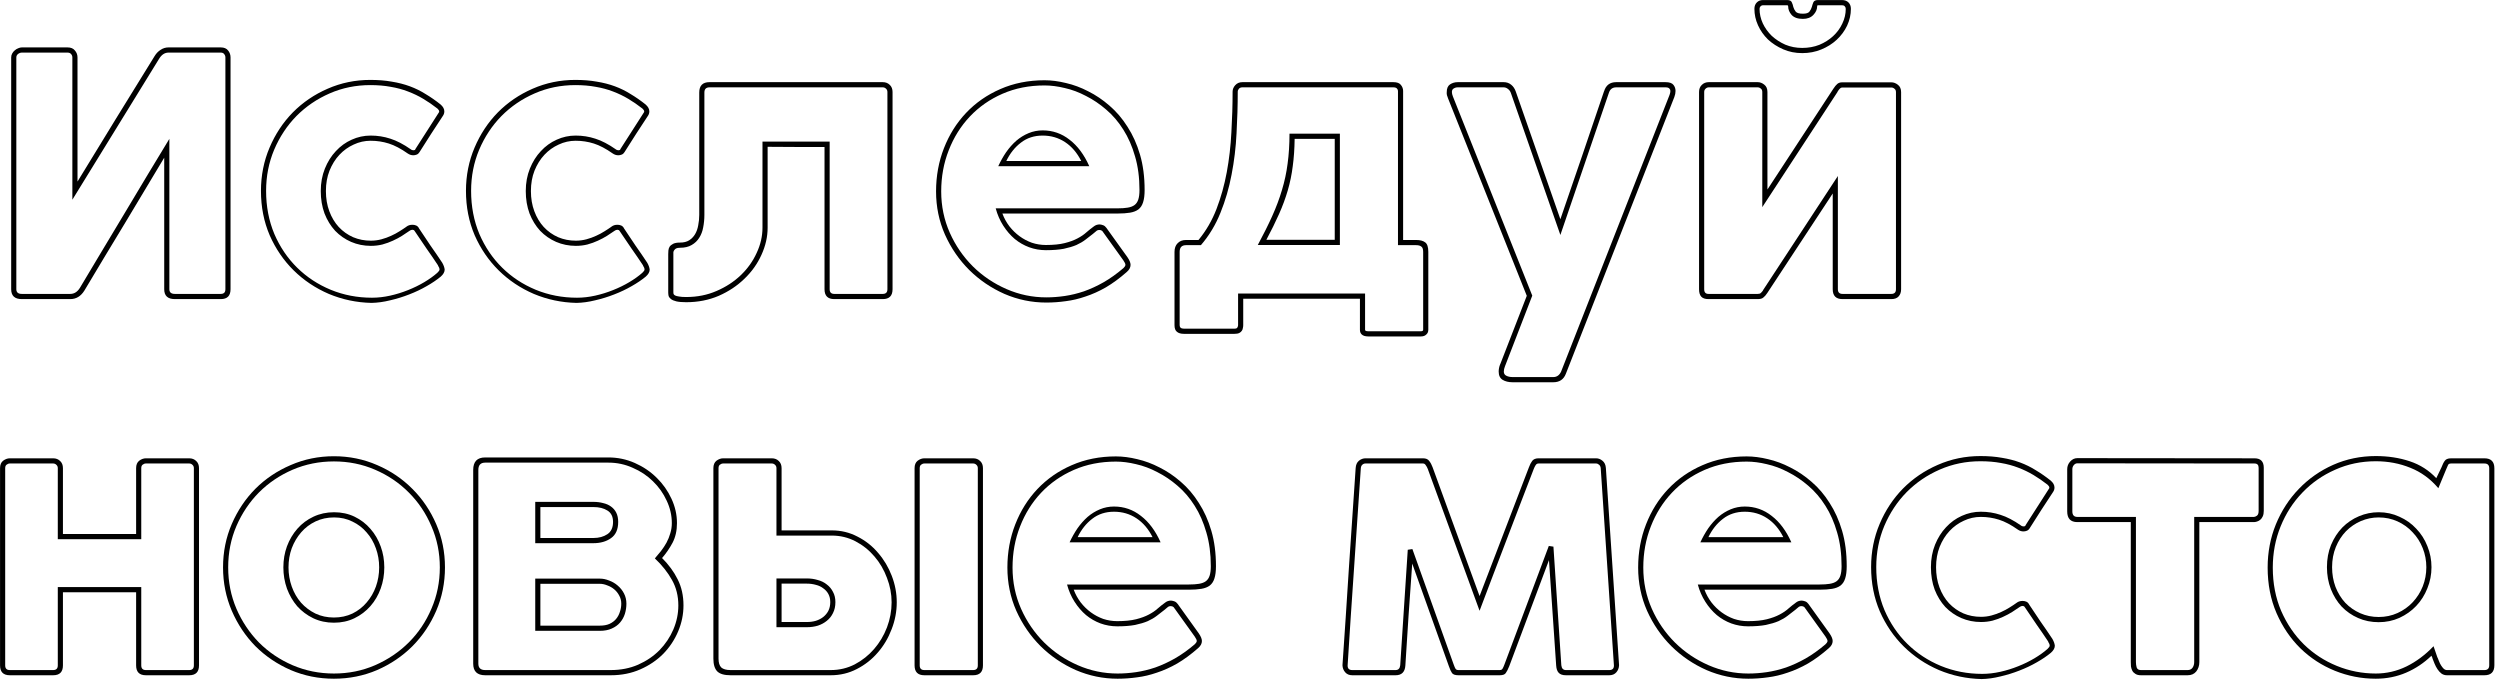 <svg width="441" height="120" viewBox="0 0 441 120" fill="none" xmlns="http://www.w3.org/2000/svg">
<path d="M12.765 10.132C12.765 9.908 12.694 9.715 12.553 9.552C12.412 9.369 12.201 9.278 11.918 9.278H3.847C3.625 9.278 3.404 9.359 3.182 9.522C2.98 9.684 2.88 9.888 2.88 10.132V51.023C2.88 51.572 3.202 51.846 3.847 51.846H12.402C13.087 51.846 13.652 51.491 14.095 50.779C15.304 48.767 16.574 46.642 17.904 44.406C19.254 42.15 20.615 39.883 21.985 37.606C23.356 35.329 24.706 33.073 26.036 30.837C27.386 28.6 28.666 26.486 29.875 24.494V51.023C29.875 51.572 30.198 51.846 30.843 51.846H38.944C39.488 51.846 39.761 51.572 39.761 51.023V10.132C39.761 9.908 39.69 9.715 39.549 9.552C39.428 9.369 39.226 9.278 38.944 9.278H29.724C29.059 9.278 28.505 9.644 28.061 10.376L12.765 35.228V10.132ZM13.672 32.026C15.949 28.326 18.206 24.636 20.443 20.957C22.701 17.277 24.978 13.588 27.275 9.888C27.558 9.42 27.91 9.054 28.334 8.79C28.757 8.505 29.22 8.363 29.724 8.363H38.944C39.529 8.363 39.962 8.546 40.244 8.912C40.526 9.257 40.667 9.664 40.667 10.132V51.023C40.667 52.182 40.093 52.761 38.944 52.761H30.843C29.593 52.761 28.968 52.182 28.968 51.023V27.818C26.631 31.741 24.283 35.654 21.925 39.558C19.567 43.441 17.219 47.344 14.881 51.267C14.256 52.263 13.43 52.761 12.402 52.761H3.847C2.598 52.761 1.973 52.182 1.973 51.023V10.132C1.973 9.867 2.033 9.634 2.154 9.43C2.275 9.207 2.426 9.024 2.608 8.881C2.789 8.719 2.991 8.597 3.212 8.515C3.434 8.414 3.646 8.363 3.847 8.363H11.918C12.503 8.363 12.936 8.546 13.218 8.912C13.521 9.257 13.672 9.664 13.672 10.132V32.026Z" fill="black"/>
<path d="M72.243 40.716C71.86 40.981 71.416 41.275 70.913 41.601C70.429 41.906 69.895 42.19 69.311 42.455C68.746 42.719 68.132 42.942 67.466 43.125C66.822 43.288 66.136 43.369 65.411 43.369C64.181 43.369 63.023 43.136 61.934 42.668C60.866 42.2 59.929 41.55 59.123 40.716C58.337 39.863 57.712 38.846 57.249 37.667C56.805 36.468 56.584 35.146 56.584 33.703C56.584 32.26 56.825 30.938 57.309 29.739C57.793 28.539 58.438 27.513 59.244 26.659C60.05 25.785 60.977 25.114 62.025 24.646C63.093 24.159 64.212 23.915 65.38 23.915C66.59 23.915 67.749 24.098 68.857 24.463C69.965 24.809 71.175 25.439 72.485 26.354H72.454C72.616 26.456 72.777 26.506 72.938 26.506C73.12 26.506 73.23 26.456 73.271 26.354H73.24L77.382 19.89C77.442 19.828 77.473 19.757 77.473 19.676C77.473 19.574 77.442 19.483 77.382 19.402C77.321 19.32 77.251 19.239 77.17 19.158C76.364 18.527 75.538 17.958 74.691 17.45C73.845 16.942 72.938 16.505 71.971 16.139C71.023 15.773 70.006 15.498 68.918 15.316C67.829 15.112 66.63 15.011 65.32 15.011C62.781 15.011 60.393 15.498 58.156 16.474C55.919 17.45 53.964 18.782 52.291 20.469C50.638 22.156 49.328 24.138 48.361 26.415C47.414 28.672 46.94 31.091 46.94 33.672C46.94 36.417 47.424 38.948 48.391 41.265C49.379 43.562 50.719 45.544 52.412 47.212C54.105 48.878 56.08 50.179 58.337 51.115C60.614 52.05 63.043 52.517 65.622 52.517C66.67 52.517 67.739 52.395 68.827 52.151C69.915 51.907 70.963 51.582 71.971 51.176C72.999 50.769 73.956 50.301 74.843 49.773C75.729 49.244 76.495 48.696 77.14 48.126C77.402 47.882 77.533 47.689 77.533 47.547C77.533 47.344 77.442 47.11 77.261 46.846H77.291C76.606 45.809 75.911 44.792 75.205 43.796C74.5 42.78 73.805 41.753 73.12 40.716C73.039 40.594 72.918 40.533 72.757 40.533C72.575 40.533 72.404 40.594 72.243 40.716ZM71.699 39.985C71.981 39.761 72.334 39.649 72.757 39.649C72.978 39.649 73.19 39.69 73.391 39.771C73.593 39.852 73.764 40.005 73.905 40.228H73.875C74.56 41.265 75.246 42.292 75.931 43.308C76.636 44.304 77.332 45.321 78.017 46.358C78.259 46.785 78.4 47.181 78.44 47.547C78.44 47.974 78.208 48.391 77.745 48.797C77.059 49.366 76.233 49.925 75.266 50.474C74.319 51.023 73.291 51.511 72.182 51.938C71.094 52.365 69.975 52.71 68.827 52.975C67.678 53.259 66.58 53.412 65.532 53.432C62.892 53.371 60.383 52.843 58.004 51.846C55.646 50.83 53.581 49.448 51.807 47.699C50.034 45.951 48.623 43.888 47.575 41.509C46.547 39.11 46.033 36.498 46.033 33.672C46.033 30.969 46.537 28.428 47.545 26.049C48.552 23.671 49.923 21.597 51.656 19.828C53.409 18.06 55.455 16.667 57.793 15.651C60.151 14.614 62.66 14.096 65.32 14.096C66.711 14.096 67.97 14.197 69.099 14.401C70.248 14.584 71.316 14.858 72.303 15.224C73.291 15.59 74.218 16.047 75.084 16.596C75.971 17.125 76.848 17.735 77.714 18.426C78.158 18.812 78.379 19.219 78.379 19.645C78.379 19.91 78.309 20.154 78.168 20.377C77.483 21.434 76.777 22.512 76.052 23.61C75.346 24.707 74.661 25.785 73.996 26.842C73.875 27.045 73.714 27.188 73.512 27.269C73.311 27.35 73.109 27.391 72.908 27.391C72.565 27.391 72.243 27.289 71.941 27.086C70.731 26.232 69.613 25.642 68.585 25.317C67.557 24.992 66.489 24.829 65.38 24.829C64.333 24.829 63.335 25.053 62.388 25.5C61.441 25.927 60.604 26.527 59.879 27.299C59.153 28.072 58.569 29.007 58.125 30.105C57.702 31.182 57.49 32.382 57.49 33.703C57.49 35.004 57.692 36.193 58.095 37.271C58.498 38.348 59.052 39.273 59.758 40.045C60.483 40.818 61.33 41.418 62.297 41.845C63.264 42.251 64.302 42.455 65.411 42.455C66.056 42.455 66.68 42.373 67.285 42.211C67.89 42.048 68.454 41.845 68.978 41.601C69.522 41.357 70.016 41.093 70.459 40.808C70.923 40.523 71.336 40.249 71.699 39.985Z" fill="black"/>
<path d="M108.406 40.716C108.023 40.981 107.579 41.275 107.075 41.601C106.592 41.906 106.058 42.19 105.473 42.455C104.909 42.719 104.294 42.942 103.629 43.125C102.984 43.288 102.299 43.369 101.574 43.369C100.344 43.369 99.185 43.136 98.097 42.668C97.029 42.2 96.092 41.55 95.286 40.716C94.5 39.863 93.875 38.846 93.412 37.667C92.968 36.468 92.746 35.146 92.746 33.703C92.746 32.26 92.988 30.938 93.472 29.739C93.956 28.539 94.6 27.513 95.407 26.659C96.213 25.785 97.14 25.114 98.188 24.646C99.256 24.159 100.374 23.915 101.543 23.915C102.753 23.915 103.911 24.098 105.02 24.463C106.128 24.809 107.337 25.439 108.647 26.354H108.617C108.778 26.456 108.94 26.506 109.101 26.506C109.282 26.506 109.393 26.456 109.433 26.354H109.403L113.545 19.89C113.605 19.828 113.635 19.757 113.635 19.676C113.635 19.574 113.605 19.483 113.545 19.402C113.484 19.32 113.414 19.239 113.333 19.158C112.527 18.527 111.701 17.958 110.854 17.45C110.008 16.942 109.101 16.505 108.134 16.139C107.186 15.773 106.169 15.498 105.08 15.316C103.992 15.112 102.793 15.011 101.483 15.011C98.944 15.011 96.555 15.498 94.318 16.474C92.081 17.45 90.126 18.782 88.454 20.469C86.801 22.156 85.491 24.138 84.524 26.415C83.577 28.672 83.103 31.091 83.103 33.672C83.103 36.417 83.587 38.948 84.554 41.265C85.541 43.562 86.882 45.544 88.575 47.212C90.267 48.878 92.243 50.179 94.5 51.115C96.777 52.05 99.206 52.517 101.785 52.517C102.833 52.517 103.901 52.395 104.99 52.151C106.078 51.907 107.126 51.582 108.134 51.176C109.161 50.769 110.119 50.301 111.005 49.773C111.892 49.244 112.658 48.696 113.303 48.126C113.565 47.882 113.696 47.689 113.696 47.547C113.696 47.344 113.605 47.11 113.424 46.846H113.454C112.769 45.809 112.074 44.792 111.368 43.796C110.663 42.78 109.968 41.753 109.282 40.716C109.202 40.594 109.081 40.533 108.92 40.533C108.738 40.533 108.567 40.594 108.406 40.716ZM107.861 39.985C108.144 39.761 108.496 39.649 108.92 39.649C109.141 39.649 109.353 39.69 109.554 39.771C109.756 39.852 109.927 40.005 110.068 40.228H110.038C110.723 41.265 111.408 42.292 112.094 43.308C112.799 44.304 113.494 45.321 114.18 46.358C114.421 46.785 114.562 47.181 114.603 47.547C114.603 47.974 114.371 48.391 113.907 48.797C113.222 49.366 112.396 49.925 111.429 50.474C110.481 51.023 109.454 51.511 108.345 51.938C107.257 52.365 106.138 52.71 104.99 52.975C103.841 53.259 102.742 53.412 101.695 53.432C99.054 53.371 96.545 52.843 94.167 51.846C91.809 50.83 89.743 49.448 87.97 47.699C86.197 45.951 84.786 43.888 83.738 41.509C82.71 39.11 82.196 36.498 82.196 33.672C82.196 30.969 82.7 28.428 83.708 26.049C84.715 23.671 86.086 21.597 87.819 19.828C89.572 18.06 91.618 16.667 93.956 15.651C96.314 14.614 98.823 14.096 101.483 14.096C102.873 14.096 104.133 14.197 105.262 14.401C106.41 14.584 107.479 14.858 108.466 15.224C109.454 15.59 110.381 16.047 111.247 16.596C112.134 17.125 113.011 17.735 113.877 18.426C114.321 18.812 114.542 19.219 114.542 19.645C114.542 19.91 114.472 20.154 114.331 20.377C113.646 21.434 112.94 22.512 112.215 23.61C111.509 24.707 110.824 25.785 110.159 26.842C110.038 27.045 109.877 27.188 109.675 27.269C109.474 27.35 109.272 27.391 109.071 27.391C108.728 27.391 108.406 27.289 108.103 27.086C106.894 26.232 105.776 25.642 104.748 25.317C103.72 24.992 102.652 24.829 101.543 24.829C100.495 24.829 99.498 25.053 98.551 25.5C97.603 25.927 96.767 26.527 96.041 27.299C95.316 28.072 94.731 29.007 94.288 30.105C93.865 31.182 93.653 32.382 93.653 33.703C93.653 35.004 93.855 36.193 94.258 37.271C94.661 38.348 95.215 39.273 95.921 40.045C96.646 40.818 97.493 41.418 98.46 41.845C99.427 42.251 100.465 42.455 101.574 42.455C102.219 42.455 102.843 42.373 103.448 42.211C104.052 42.048 104.617 41.845 105.141 41.601C105.685 41.357 106.179 41.093 106.622 40.808C107.086 40.523 107.499 40.249 107.861 39.985Z" fill="black"/>
<path d="M146.352 51.023C146.352 51.572 146.624 51.846 147.168 51.846H155.723C156.268 51.846 156.54 51.572 156.54 51.023V16.23C156.54 15.986 156.459 15.793 156.298 15.651C156.137 15.488 155.945 15.407 155.723 15.407H125.161C124.556 15.407 124.254 15.712 124.254 16.322V37.911C124.254 38.663 124.183 39.395 124.042 40.106C123.921 40.798 123.689 41.408 123.347 41.936C123.024 42.465 122.581 42.892 122.017 43.217C121.473 43.542 120.787 43.705 119.961 43.705C119.659 43.705 119.427 43.745 119.266 43.827C119.125 43.908 119.014 44.01 118.933 44.132C118.853 44.233 118.802 44.355 118.782 44.498C118.782 44.62 118.782 44.731 118.782 44.833V51.572C118.782 51.653 118.792 51.745 118.812 51.846C118.853 51.948 118.943 52.04 119.084 52.121C119.246 52.202 119.477 52.263 119.78 52.304C120.082 52.365 120.505 52.395 121.049 52.395C122.984 52.395 124.768 52.04 126.4 51.328C128.053 50.617 129.474 49.692 130.663 48.553C131.872 47.394 132.809 46.083 133.474 44.62C134.159 43.156 134.502 41.672 134.502 40.167V24.982H146.352V51.023ZM145.445 25.927C143.692 25.927 142.019 25.927 140.427 25.927C138.855 25.907 137.182 25.897 135.409 25.897V40.167C135.409 41.773 135.046 43.369 134.32 44.955C133.615 46.52 132.617 47.923 131.328 49.163C130.058 50.403 128.546 51.409 126.793 52.182C125.04 52.934 123.125 53.31 121.049 53.31C120.304 53.31 119.719 53.259 119.296 53.158C118.873 53.056 118.55 52.914 118.329 52.731C118.127 52.568 117.996 52.385 117.936 52.182C117.895 51.979 117.875 51.775 117.875 51.572V44.833C117.875 44.63 117.885 44.416 117.905 44.193C117.926 43.949 117.996 43.725 118.117 43.522C118.258 43.319 118.47 43.146 118.752 43.003C119.034 42.861 119.437 42.79 119.961 42.79C120.606 42.79 121.14 42.658 121.563 42.394C122.007 42.109 122.359 41.743 122.621 41.296C122.883 40.849 123.065 40.33 123.165 39.741C123.286 39.151 123.347 38.541 123.347 37.911V16.322C123.347 15.102 123.951 14.492 125.161 14.492H155.723C156.227 14.492 156.64 14.655 156.963 14.98C157.285 15.285 157.446 15.702 157.446 16.23V51.023C157.446 52.182 156.872 52.761 155.723 52.761H147.168C146.019 52.761 145.445 52.182 145.445 51.023V25.927Z" fill="black"/>
<path d="M193.477 40.686L192.782 41.265C192.379 41.59 191.945 41.926 191.482 42.272C191.038 42.617 190.504 42.932 189.88 43.217C189.255 43.481 188.509 43.705 187.643 43.888C186.776 44.05 185.728 44.132 184.499 44.132C183.471 44.132 182.483 43.959 181.536 43.613C180.609 43.268 179.763 42.78 178.997 42.15C178.231 41.499 177.556 40.716 176.971 39.802C176.387 38.887 175.944 37.87 175.641 36.752H197.135C197.84 36.752 198.435 36.712 198.918 36.63C199.422 36.549 199.825 36.397 200.128 36.173C200.43 35.949 200.652 35.624 200.793 35.197C200.934 34.77 201.004 34.211 201.004 33.52C201.004 31.325 200.742 29.342 200.218 27.574C199.715 25.805 199.029 24.24 198.163 22.878C197.296 21.495 196.288 20.316 195.14 19.341C194.011 18.365 192.822 17.562 191.573 16.932C190.343 16.281 189.094 15.813 187.824 15.529C186.575 15.224 185.385 15.072 184.257 15.072C181.556 15.072 179.088 15.559 176.85 16.535C174.613 17.511 172.689 18.853 171.077 20.56C169.484 22.248 168.245 24.23 167.358 26.506C166.471 28.763 166.028 31.182 166.028 33.764C166.028 36.346 166.532 38.775 167.54 41.052C168.547 43.308 169.908 45.29 171.621 46.998C173.334 48.685 175.309 50.017 177.546 50.993C179.783 51.968 182.121 52.456 184.559 52.456C185.627 52.456 186.716 52.375 187.824 52.212C188.932 52.05 190.061 51.775 191.21 51.389C192.359 50.983 193.507 50.454 194.656 49.803C195.825 49.133 196.994 48.299 198.163 47.303C198.243 47.222 198.324 47.13 198.405 47.029C198.485 46.907 198.525 46.805 198.525 46.724C198.525 46.541 198.405 46.276 198.163 45.931L194.444 40.747C194.303 40.625 194.132 40.564 193.931 40.564C193.749 40.564 193.598 40.605 193.477 40.686ZM192.933 39.954C193.235 39.71 193.588 39.588 193.991 39.588C194.213 39.608 194.424 39.659 194.626 39.741C194.827 39.822 195.009 39.974 195.17 40.198L198.888 45.382C199.251 45.91 199.432 46.358 199.432 46.724C199.432 47.171 199.211 47.588 198.767 47.974C197.518 49.072 196.288 49.976 195.079 50.688C193.87 51.379 192.671 51.918 191.482 52.304C190.313 52.71 189.154 52.985 188.005 53.127C186.857 53.29 185.708 53.371 184.559 53.371C182 53.371 179.541 52.863 177.183 51.846C174.845 50.81 172.779 49.407 170.986 47.638C169.192 45.849 167.761 43.766 166.693 41.387C165.645 39.009 165.121 36.468 165.121 33.764C165.121 31.06 165.585 28.519 166.512 26.141C167.439 23.762 168.739 21.689 170.411 19.92C172.104 18.131 174.12 16.728 176.457 15.712C178.815 14.675 181.415 14.157 184.257 14.157C185.446 14.157 186.706 14.319 188.036 14.645C189.366 14.95 190.676 15.437 191.966 16.108C193.276 16.759 194.525 17.602 195.714 18.639C196.923 19.676 197.981 20.916 198.888 22.359C199.815 23.782 200.551 25.419 201.095 27.269C201.639 29.119 201.911 31.203 201.911 33.52C201.911 34.414 201.821 35.136 201.639 35.685C201.478 36.214 201.206 36.63 200.823 36.935C200.44 37.22 199.946 37.413 199.342 37.515C198.737 37.616 198.002 37.667 197.135 37.667H176.82C177.123 38.48 177.536 39.232 178.06 39.924C178.584 40.594 179.178 41.174 179.843 41.662C180.508 42.15 181.234 42.536 182.02 42.82C182.826 43.085 183.652 43.217 184.499 43.217C185.829 43.217 186.937 43.105 187.824 42.881C188.711 42.658 189.456 42.383 190.061 42.058C190.686 41.733 191.21 41.377 191.633 40.991C192.076 40.605 192.51 40.259 192.933 39.954ZM183.924 23C185.698 23 187.28 23.549 188.67 24.646C190.081 25.724 191.24 27.279 192.147 29.312H176.095C176.498 28.438 176.961 27.614 177.485 26.842C178.029 26.069 178.624 25.399 179.269 24.829C179.934 24.26 180.659 23.813 181.445 23.488C182.231 23.162 183.058 23 183.924 23ZM183.924 23.915C182.433 23.915 181.153 24.331 180.085 25.165C179.017 25.978 178.16 27.055 177.516 28.397H190.726C190.001 26.954 189.053 25.846 187.884 25.073C186.716 24.301 185.396 23.915 183.924 23.915Z" fill="black"/>
<path d="M217.763 57.976C218.045 57.976 218.217 57.904 218.277 57.762C218.358 57.62 218.398 57.488 218.398 57.366V51.785H240.799V58.189C240.799 58.352 240.99 58.433 241.373 58.433H250.654C250.916 58.433 251.047 58.342 251.047 58.159V44.437C251.047 43.949 250.936 43.634 250.714 43.491C250.513 43.329 250.21 43.247 249.807 43.247H246.603V16.047C246.603 15.885 246.542 15.742 246.421 15.62C246.3 15.478 246.089 15.407 245.787 15.407H219.154C218.892 15.407 218.69 15.488 218.549 15.651C218.408 15.813 218.338 15.986 218.338 16.169C218.338 18.568 218.267 21.018 218.126 23.518C218.005 25.998 217.713 28.428 217.249 30.806C216.806 33.164 216.151 35.411 215.284 37.545C214.438 39.659 213.289 41.56 211.838 43.247H209.208C208.462 43.247 208.09 43.644 208.09 44.437V57.366C208.09 57.772 208.341 57.976 208.845 57.976H217.763ZM208.845 58.89C208.301 58.89 207.888 58.768 207.606 58.525C207.324 58.301 207.183 57.915 207.183 57.366V44.437C207.183 43.786 207.364 43.278 207.727 42.912C208.09 42.526 208.583 42.333 209.208 42.333H211.415C212.745 40.727 213.803 38.907 214.589 36.874C215.375 34.821 215.98 32.656 216.403 30.379C216.826 28.082 217.098 25.724 217.219 23.305C217.36 20.886 217.431 18.507 217.431 16.169C217.431 15.763 217.582 15.387 217.884 15.041C218.207 14.675 218.63 14.492 219.154 14.492H245.787C246.431 14.492 246.875 14.655 247.117 14.98C247.379 15.305 247.51 15.661 247.51 16.047V42.333H249.807C250.513 42.333 251.047 42.475 251.409 42.76C251.772 43.024 251.954 43.583 251.954 44.437V58.159C251.954 58.525 251.833 58.809 251.591 59.012C251.369 59.236 251.057 59.348 250.654 59.348H241.373C240.849 59.348 240.466 59.236 240.224 59.012C240.003 58.809 239.892 58.535 239.892 58.189V52.7H219.305V57.366C219.305 57.528 219.285 57.691 219.244 57.854C219.224 58.037 219.164 58.199 219.063 58.342C218.962 58.504 218.811 58.636 218.61 58.738C218.408 58.84 218.126 58.89 217.763 58.89H208.845ZM236.355 43.217H221.875C222.862 41.387 223.708 39.69 224.414 38.124C225.119 36.559 225.694 35.024 226.137 33.52C226.6 31.995 226.933 30.44 227.135 28.855C227.356 27.248 227.467 25.49 227.467 23.579H236.355V43.217ZM235.448 24.494H228.374C228.354 26.242 228.243 27.848 228.041 29.312C227.86 30.776 227.568 32.199 227.165 33.581C226.762 34.963 226.248 36.356 225.623 37.758C224.998 39.161 224.253 40.676 223.386 42.302H235.448V24.494Z" fill="black"/>
<path d="M294.506 16.749C294.607 16.484 294.657 16.251 294.657 16.047C294.657 15.885 294.597 15.742 294.476 15.62C294.355 15.478 294.123 15.407 293.781 15.407H285.105C284.44 15.407 284.006 15.732 283.805 16.383L275.25 41.448L266.543 16.474C266.443 16.149 266.271 15.895 266.029 15.712C265.788 15.509 265.526 15.407 265.243 15.407H257.142C256.88 15.407 256.638 15.478 256.416 15.62C256.215 15.742 256.114 15.946 256.114 16.23C256.114 16.454 256.174 16.718 256.295 17.023L270.292 52.151L265.485 64.593C265.344 64.938 265.274 65.253 265.274 65.538C265.274 65.884 265.415 66.127 265.697 66.27C265.999 66.432 266.372 66.514 266.815 66.514H274.01C274.615 66.514 275.068 66.199 275.371 65.569L294.506 16.749ZM276.217 65.934C275.834 66.93 275.098 67.429 274.01 67.429H266.815C266.11 67.429 265.526 67.286 265.062 67.002C264.599 66.717 264.367 66.229 264.367 65.538C264.367 65.355 264.387 65.152 264.427 64.928C264.468 64.704 264.538 64.471 264.639 64.227V64.257L269.325 52.182L255.449 17.389C255.368 17.186 255.298 16.982 255.237 16.779C255.197 16.576 255.187 16.393 255.207 16.23C255.207 15.6 255.399 15.153 255.781 14.889C256.184 14.624 256.638 14.492 257.142 14.492H265.243C265.767 14.492 266.211 14.645 266.574 14.95C266.936 15.234 267.208 15.641 267.39 16.169L275.25 38.673C276.539 34.892 277.829 31.131 279.119 27.391C280.409 23.63 281.689 19.859 282.958 16.078V16.108C283.281 15.031 283.996 14.492 285.105 14.492H293.781C294.486 14.492 294.96 14.655 295.202 14.98C295.443 15.285 295.564 15.641 295.564 16.047C295.564 16.393 295.494 16.749 295.353 17.115L276.217 65.934Z" fill="black"/>
<path d="M310.868 16.23C310.868 15.946 310.778 15.742 310.596 15.62C310.435 15.478 310.254 15.407 310.052 15.407H301.437C301.215 15.407 301.023 15.488 300.862 15.651C300.701 15.793 300.62 15.986 300.62 16.23V51.023C300.62 51.572 300.872 51.846 301.376 51.846H310.052C310.314 51.846 310.495 51.796 310.596 51.694C310.717 51.592 310.858 51.43 311.019 51.206H310.989L324.2 31.05V51.023C324.2 51.572 324.472 51.846 325.016 51.846H333.632C334.176 51.846 334.448 51.572 334.448 51.023V16.261C334.448 15.976 334.357 15.773 334.176 15.651C334.015 15.509 333.833 15.437 333.632 15.437H324.956C324.815 15.437 324.684 15.498 324.563 15.62C324.442 15.742 324.301 15.925 324.139 16.169H324.17L310.868 36.539V16.23ZM311.775 33.428L323.384 15.681C323.646 15.275 323.887 14.98 324.109 14.797C324.331 14.614 324.613 14.523 324.956 14.523H333.632C334.035 14.523 334.418 14.665 334.78 14.95C335.163 15.234 335.355 15.671 335.355 16.261V51.023C335.355 51.552 335.204 51.979 334.901 52.304C334.619 52.609 334.196 52.761 333.632 52.761H325.016C323.867 52.761 323.293 52.182 323.293 51.023V34.13C321.378 37.057 319.454 39.985 317.519 42.912C315.584 45.839 313.66 48.767 311.745 51.694C311.503 52.06 311.271 52.324 311.05 52.487C310.848 52.67 310.516 52.761 310.052 52.761H301.376C300.792 52.761 300.368 52.619 300.106 52.334C299.844 52.05 299.713 51.613 299.713 51.023V16.23C299.713 15.702 299.875 15.285 300.197 14.98C300.52 14.655 300.933 14.492 301.437 14.492H310.052C310.455 14.492 310.838 14.634 311.201 14.919C311.584 15.204 311.775 15.641 311.775 16.23V33.428ZM317.912 8.454C319 8.454 320.008 8.271 320.935 7.906C321.862 7.519 322.668 7.011 323.353 6.381C324.059 5.73 324.603 4.988 324.986 4.155C325.389 3.321 325.59 2.457 325.59 1.563C325.59 1.38 325.53 1.228 325.409 1.106C325.308 0.984 325.147 0.923 324.925 0.923H320.693C320.592 0.923 320.542 0.994 320.542 1.136C320.542 1.665 320.32 2.163 319.877 2.63C319.434 3.098 318.819 3.332 318.033 3.332C317.126 3.332 316.461 3.098 316.038 2.63C315.635 2.163 315.433 1.665 315.433 1.136C315.433 0.994 315.363 0.923 315.221 0.923H310.989C310.828 0.923 310.687 0.984 310.566 1.106C310.445 1.228 310.385 1.38 310.385 1.563C310.385 2.437 310.576 3.291 310.959 4.124C311.342 4.938 311.866 5.669 312.531 6.32C313.216 6.95 314.012 7.469 314.919 7.875C315.846 8.261 316.844 8.454 317.912 8.454ZM317.912 9.369C316.703 9.369 315.584 9.146 314.556 8.698C313.529 8.251 312.632 7.672 311.866 6.96C311.12 6.228 310.536 5.395 310.113 4.46C309.689 3.525 309.478 2.559 309.478 1.563C309.478 1.095 309.619 0.719 309.901 0.435C310.183 0.15 310.546 0.008 310.989 0.008H315.221C315.685 0.008 315.967 0.14 316.068 0.404C316.189 0.648 316.28 0.923 316.34 1.228C316.421 1.512 316.562 1.787 316.763 2.051C316.965 2.295 317.388 2.417 318.033 2.417C318.617 2.417 319 2.295 319.182 2.051C319.383 1.787 319.524 1.512 319.605 1.228C319.685 0.923 319.776 0.648 319.877 0.404C319.998 0.14 320.27 0.008 320.693 0.008H324.925C325.409 0.008 325.792 0.15 326.074 0.435C326.356 0.719 326.497 1.095 326.497 1.563C326.497 2.579 326.276 3.565 325.832 4.521C325.389 5.456 324.774 6.289 323.988 7.021C323.222 7.733 322.315 8.302 321.268 8.729C320.24 9.156 319.121 9.369 317.912 9.369Z" fill="black"/>
<path d="M24.918 117.377C24.918 117.925 25.189 118.2 25.734 118.2H33.382C33.926 118.2 34.198 117.925 34.198 117.377V82.584C34.198 82.34 34.117 82.147 33.956 82.004C33.795 81.842 33.604 81.76 33.382 81.76H25.734C25.532 81.76 25.341 81.832 25.159 81.974C24.998 82.096 24.918 82.299 24.918 82.584V95.117H10.195V82.584C10.195 82.34 10.115 82.147 9.954 82.004C9.792 81.842 9.601 81.76 9.379 81.76H1.731C1.529 81.76 1.338 81.832 1.157 81.974C0.995 82.096 0.915 82.299 0.915 82.584V117.377C0.915 117.925 1.187 118.2 1.731 118.2H9.379C9.923 118.2 10.195 117.925 10.195 117.377V103.563H24.918V117.377ZM24.011 104.478H11.102V117.377C11.102 118.535 10.528 119.115 9.379 119.115H1.731C0.582 119.115 0.008 118.535 0.008 117.377V82.584C0.008 81.994 0.189 81.557 0.552 81.272C0.935 80.988 1.328 80.846 1.731 80.846H9.379C9.883 80.846 10.296 81.008 10.619 81.334C10.941 81.638 11.102 82.055 11.102 82.584V94.202H24.011V82.584C24.011 81.994 24.192 81.557 24.555 81.272C24.938 80.988 25.331 80.846 25.734 80.846H33.382C33.886 80.846 34.299 81.008 34.621 81.334C34.944 81.638 35.105 82.055 35.105 82.584V117.377C35.105 118.535 34.531 119.115 33.382 119.115H25.734C24.585 119.115 24.011 118.535 24.011 117.377V104.478Z" fill="black"/>
<path d="M40.252 100.087C40.252 102.669 40.735 105.098 41.703 107.375C42.69 109.652 44.02 111.644 45.693 113.351C47.386 115.039 49.361 116.37 51.618 117.346C53.896 118.322 56.324 118.81 58.904 118.81C61.483 118.81 63.902 118.322 66.159 117.346C68.436 116.35 70.421 115.008 72.114 113.321C73.807 111.634 75.137 109.652 76.105 107.375C77.092 105.098 77.586 102.669 77.586 100.087C77.586 97.505 77.092 95.086 76.105 92.829C75.137 90.553 73.807 88.571 72.114 86.883C70.421 85.176 68.436 83.834 66.159 82.858C63.902 81.882 61.483 81.394 58.904 81.394C56.324 81.394 53.896 81.882 51.618 82.858C49.361 83.834 47.386 85.165 45.693 86.853C44.02 88.54 42.69 90.522 41.703 92.799C40.735 95.055 40.252 97.485 40.252 100.087ZM39.345 100.087C39.345 97.363 39.859 94.812 40.886 92.433C41.914 90.055 43.305 87.981 45.058 86.212C46.832 84.444 48.908 83.051 51.286 82.035C53.664 80.998 56.203 80.48 58.904 80.48C61.604 80.48 64.144 80.998 66.522 82.035C68.9 83.051 70.976 84.454 72.749 86.243C74.523 88.011 75.923 90.085 76.951 92.464C77.979 94.842 78.493 97.383 78.493 100.087C78.493 102.791 77.979 105.342 76.951 107.741C75.923 110.119 74.523 112.203 72.749 113.992C70.976 115.76 68.9 117.163 66.522 118.2C64.144 119.216 61.604 119.725 58.904 119.725C56.203 119.725 53.664 119.216 51.286 118.2C48.908 117.163 46.832 115.76 45.058 113.992C43.305 112.203 41.914 110.119 40.886 107.741C39.859 105.342 39.345 102.791 39.345 100.087ZM49.986 100.087C49.986 98.766 50.197 97.525 50.621 96.367C51.064 95.188 51.679 94.151 52.465 93.256C53.251 92.362 54.188 91.661 55.276 91.152C56.385 90.624 57.604 90.359 58.934 90.359C60.264 90.359 61.473 90.624 62.562 91.152C63.65 91.681 64.577 92.392 65.343 93.287C66.129 94.181 66.733 95.218 67.157 96.397C67.58 97.556 67.791 98.786 67.791 100.087C67.791 101.388 67.58 102.628 67.157 103.807C66.733 104.986 66.129 106.023 65.343 106.917C64.557 107.812 63.62 108.523 62.531 109.052C61.443 109.58 60.234 109.845 58.904 109.845C57.574 109.845 56.354 109.58 55.246 109.052C54.158 108.523 53.221 107.822 52.434 106.948C51.669 106.053 51.064 105.017 50.621 103.838C50.197 102.638 49.986 101.388 49.986 100.087ZM50.893 100.087C50.893 101.266 51.084 102.394 51.467 103.472C51.85 104.549 52.394 105.494 53.099 106.308C53.805 107.1 54.651 107.741 55.639 108.229C56.626 108.696 57.715 108.93 58.904 108.93C60.093 108.93 61.181 108.696 62.169 108.229C63.156 107.741 63.992 107.09 64.678 106.277C65.383 105.464 65.927 104.529 66.31 103.472C66.693 102.394 66.885 101.266 66.885 100.087C66.885 98.908 66.693 97.79 66.31 96.733C65.927 95.655 65.383 94.72 64.678 93.927C63.992 93.114 63.156 92.474 62.169 92.006C61.201 91.518 60.123 91.274 58.934 91.274C57.745 91.274 56.657 91.508 55.669 91.976C54.682 92.443 53.835 93.084 53.13 93.897C52.424 94.71 51.87 95.645 51.467 96.702C51.084 97.759 50.893 98.888 50.893 100.087Z" fill="black"/>
<path d="M118.51 92.281C118.51 90.919 118.208 89.597 117.603 88.317C117.019 87.036 116.213 85.897 115.185 84.901C114.177 83.905 112.988 83.112 111.618 82.523C110.267 81.913 108.836 81.608 107.325 81.608H85.589C84.783 81.608 84.38 82.035 84.38 82.889V117.072C84.38 117.824 84.783 118.2 85.589 118.2H107.748C109.501 118.2 111.104 117.885 112.555 117.255C114.026 116.604 115.285 115.75 116.333 114.693C117.381 113.616 118.198 112.396 118.782 111.034C119.367 109.652 119.659 108.239 119.659 106.795C119.659 105.128 119.286 103.634 118.54 102.313C117.795 100.971 116.787 99.701 115.517 98.501C115.88 98.074 116.243 97.637 116.606 97.19C116.968 96.722 117.291 96.235 117.573 95.726C117.855 95.198 118.077 94.649 118.238 94.08C118.419 93.51 118.51 92.911 118.51 92.281ZM119.417 92.281C119.417 93.602 119.155 94.761 118.631 95.757C118.107 96.733 117.492 97.627 116.787 98.44C117.956 99.599 118.873 100.849 119.538 102.191C120.223 103.533 120.566 105.067 120.566 106.795C120.566 108.361 120.253 109.885 119.629 111.369C119.004 112.853 118.127 114.175 116.999 115.334C115.87 116.472 114.52 117.387 112.948 118.078C111.376 118.769 109.643 119.115 107.748 119.115H85.589C84.179 119.115 83.473 118.434 83.473 117.072V82.889C83.473 81.425 84.179 80.693 85.589 80.693H107.325C108.957 80.693 110.509 81.018 111.98 81.669C113.452 82.32 114.731 83.183 115.82 84.261C116.928 85.338 117.805 86.578 118.45 87.981C119.094 89.363 119.417 90.797 119.417 92.281ZM105.813 102.069C106.358 102.069 106.902 102.181 107.446 102.404C108.01 102.608 108.514 102.902 108.957 103.289C109.421 103.675 109.794 104.143 110.076 104.691C110.358 105.24 110.499 105.84 110.499 106.491C110.499 107.1 110.408 107.7 110.227 108.29C110.046 108.859 109.763 109.367 109.381 109.814C108.998 110.262 108.504 110.617 107.899 110.882C107.315 111.146 106.62 111.278 105.813 111.278H94.417V102.069H105.813ZM95.323 102.984V110.363H105.813C106.478 110.363 107.043 110.262 107.506 110.058C107.99 109.835 108.383 109.54 108.685 109.174C108.988 108.808 109.209 108.391 109.35 107.924C109.512 107.456 109.592 106.978 109.592 106.491C109.592 105.962 109.471 105.484 109.229 105.057C109.008 104.63 108.715 104.264 108.353 103.96C107.99 103.655 107.577 103.421 107.113 103.258C106.67 103.075 106.237 102.984 105.813 102.984H95.323ZM109.048 92.067C109.048 93.388 108.625 94.344 107.778 94.933C106.952 95.523 105.914 95.818 104.665 95.818H94.417V88.53H104.695C105.299 88.53 105.864 88.601 106.388 88.743C106.932 88.865 107.395 89.069 107.778 89.353C108.181 89.638 108.494 90.004 108.715 90.451C108.937 90.898 109.048 91.437 109.048 92.067ZM108.141 92.067C108.141 91.132 107.809 90.461 107.144 90.055C106.499 89.648 105.682 89.445 104.695 89.445H95.323V94.903H104.665C105.652 94.903 106.478 94.679 107.144 94.232C107.809 93.785 108.141 93.063 108.141 92.067Z" fill="black"/>
<path d="M128.864 118.2H146.549C148.06 118.2 149.471 117.865 150.781 117.194C152.091 116.502 153.229 115.598 154.197 114.48C155.164 113.362 155.92 112.091 156.464 110.668C157.008 109.225 157.28 107.751 157.28 106.247C157.28 104.783 157.008 103.35 156.464 101.947C155.94 100.524 155.204 99.264 154.257 98.166C153.31 97.048 152.191 96.153 150.902 95.482C149.612 94.812 148.221 94.476 146.73 94.476H136.966V82.584C136.966 82.34 136.885 82.147 136.724 82.004C136.562 81.842 136.371 81.76 136.149 81.76H127.564C127.362 81.76 127.171 81.832 126.99 81.974C126.828 82.096 126.748 82.299 126.748 82.584V116.187C126.748 116.899 126.909 117.417 127.231 117.743C127.574 118.047 128.118 118.2 128.864 118.2ZM128.864 119.115C127.776 119.115 127 118.891 126.536 118.444C126.073 117.976 125.841 117.224 125.841 116.187V82.584C125.841 81.994 126.022 81.557 126.385 81.272C126.768 80.988 127.161 80.846 127.564 80.846H136.149C136.653 80.846 137.066 81.008 137.389 81.334C137.711 81.638 137.872 82.055 137.872 82.584V93.561H146.73C148.362 93.561 149.874 93.927 151.264 94.659C152.675 95.371 153.884 96.326 154.892 97.525C155.92 98.704 156.726 100.056 157.31 101.581C157.895 103.106 158.187 104.661 158.187 106.247C158.187 107.873 157.885 109.459 157.28 111.004C156.696 112.549 155.88 113.921 154.832 115.12C153.804 116.32 152.574 117.285 151.143 118.017C149.733 118.749 148.201 119.115 146.549 119.115H128.864ZM147.365 106.216C147.365 106.948 147.224 107.588 146.942 108.137C146.68 108.686 146.317 109.143 145.853 109.509C145.41 109.875 144.886 110.16 144.281 110.363C143.677 110.546 143.032 110.638 142.347 110.638H136.966V102.038H142.347C143.012 102.038 143.646 102.13 144.251 102.313C144.876 102.476 145.41 102.74 145.853 103.106C146.317 103.451 146.68 103.888 146.942 104.417C147.224 104.925 147.365 105.525 147.365 106.216ZM146.458 106.216C146.458 105.667 146.347 105.189 146.125 104.783C145.904 104.376 145.601 104.041 145.218 103.777C144.856 103.492 144.422 103.289 143.918 103.167C143.415 103.024 142.891 102.953 142.347 102.953H137.872V109.723H142.347C142.911 109.723 143.435 109.652 143.918 109.509C144.422 109.347 144.856 109.123 145.218 108.838C145.601 108.534 145.904 108.168 146.125 107.741C146.347 107.293 146.458 106.785 146.458 106.216ZM162.238 117.377C162.238 117.925 162.51 118.2 163.054 118.2H171.67C172.214 118.2 172.486 117.925 172.486 117.377V82.584C172.486 82.34 172.405 82.147 172.244 82.004C172.083 81.842 171.891 81.76 171.67 81.76H163.054C162.853 81.76 162.661 81.832 162.48 81.974C162.319 82.096 162.238 82.299 162.238 82.584V117.377ZM161.331 82.584C161.331 81.994 161.512 81.557 161.875 81.272C162.258 80.988 162.651 80.846 163.054 80.846H171.67C172.174 80.846 172.587 81.008 172.909 81.334C173.232 81.638 173.393 82.055 173.393 82.584V117.377C173.393 118.535 172.819 119.115 171.67 119.115H163.054C161.905 119.115 161.331 118.535 161.331 117.377V82.584Z" fill="black"/>
<path d="M206.06 107.039L205.365 107.619C204.962 107.944 204.529 108.279 204.065 108.625C203.622 108.971 203.088 109.286 202.463 109.57C201.838 109.835 201.093 110.058 200.226 110.241C199.359 110.404 198.311 110.485 197.082 110.485C196.054 110.485 195.067 110.312 194.119 109.967C193.192 109.621 192.346 109.133 191.58 108.503C190.814 107.853 190.139 107.07 189.555 106.155C188.97 105.24 188.527 104.224 188.225 103.106H209.718C210.424 103.106 211.018 103.065 211.502 102.984C212.006 102.902 212.409 102.75 212.711 102.526C213.013 102.303 213.235 101.977 213.376 101.551C213.517 101.124 213.588 100.565 213.588 99.873C213.588 97.678 213.326 95.696 212.802 93.927C212.298 92.159 211.613 90.593 210.746 89.231C209.879 87.849 208.872 86.67 207.723 85.694C206.594 84.718 205.405 83.915 204.156 83.285C202.927 82.635 201.677 82.167 200.407 81.882C199.158 81.578 197.969 81.425 196.84 81.425C194.14 81.425 191.671 81.913 189.434 82.889C187.197 83.865 185.272 85.206 183.66 86.914C182.068 88.601 180.828 90.583 179.942 92.86C179.055 95.117 178.611 97.536 178.611 100.117C178.611 102.699 179.115 105.128 180.123 107.405C181.131 109.662 182.491 111.644 184.204 113.351C185.917 115.039 187.892 116.37 190.129 117.346C192.366 118.322 194.704 118.81 197.142 118.81C198.211 118.81 199.299 118.728 200.407 118.566C201.516 118.403 202.644 118.129 203.793 117.743C204.942 117.336 206.091 116.807 207.239 116.157C208.408 115.486 209.577 114.653 210.746 113.656C210.827 113.575 210.907 113.484 210.988 113.382C211.068 113.26 211.109 113.158 211.109 113.077C211.109 112.894 210.988 112.63 210.746 112.284L207.028 107.1C206.887 106.978 206.715 106.917 206.514 106.917C206.332 106.917 206.181 106.958 206.06 107.039ZM205.516 106.308C205.819 106.064 206.171 105.942 206.574 105.942C206.796 105.962 207.008 106.013 207.209 106.094C207.411 106.175 207.592 106.328 207.753 106.551L211.472 111.735C211.834 112.264 212.016 112.711 212.016 113.077C212.016 113.524 211.794 113.941 211.351 114.327C210.101 115.425 208.872 116.33 207.663 117.041C206.453 117.732 205.254 118.271 204.065 118.657C202.896 119.064 201.737 119.338 200.589 119.481C199.44 119.643 198.291 119.725 197.142 119.725C194.583 119.725 192.124 119.216 189.766 118.2C187.429 117.163 185.363 115.76 183.569 113.992C181.775 112.203 180.345 110.119 179.276 107.741C178.228 105.362 177.704 102.821 177.704 100.117C177.704 97.414 178.168 94.873 179.095 92.494C180.022 90.116 181.322 88.042 182.995 86.273C184.688 84.484 186.703 83.082 189.041 82.065C191.399 81.029 193.999 80.51 196.84 80.51C198.029 80.51 199.289 80.673 200.619 80.998C201.949 81.303 203.259 81.791 204.549 82.462C205.859 83.112 207.108 83.956 208.297 84.993C209.507 86.029 210.565 87.269 211.472 88.713C212.399 90.136 213.134 91.772 213.678 93.622C214.223 95.472 214.495 97.556 214.495 99.873C214.495 100.768 214.404 101.49 214.223 102.038C214.061 102.567 213.789 102.984 213.406 103.289C213.023 103.573 212.53 103.766 211.925 103.868C211.32 103.97 210.585 104.021 209.718 104.021H189.404C189.706 104.834 190.119 105.586 190.643 106.277C191.167 106.948 191.761 107.527 192.427 108.015C193.092 108.503 193.817 108.889 194.603 109.174C195.409 109.438 196.236 109.57 197.082 109.57C198.412 109.57 199.521 109.459 200.407 109.235C201.294 109.011 202.04 108.737 202.644 108.412C203.269 108.086 203.793 107.731 204.216 107.344C204.66 106.958 205.093 106.612 205.516 106.308ZM196.508 89.353C198.281 89.353 199.863 89.902 201.254 91C202.665 92.077 203.823 93.632 204.73 95.665H188.678C189.081 94.791 189.545 93.968 190.069 93.195C190.613 92.423 191.207 91.752 191.852 91.183C192.517 90.614 193.243 90.166 194.029 89.841C194.815 89.516 195.641 89.353 196.508 89.353ZM196.508 90.268C195.016 90.268 193.737 90.685 192.668 91.518C191.6 92.331 190.744 93.409 190.099 94.751H203.309C202.584 93.307 201.637 92.199 200.468 91.427C199.299 90.654 197.979 90.268 196.508 90.268Z" fill="black"/>
<path d="M256.431 117.224C256.552 117.57 256.663 117.824 256.764 117.986C256.865 118.129 257.036 118.2 257.278 118.2H264.533C264.795 118.2 264.966 118.119 265.047 117.956C265.148 117.793 265.259 117.549 265.379 117.224L273.209 96.306L274.025 96.428L275.416 117.346C275.476 117.915 275.748 118.2 276.232 118.2H283.88C284.424 118.2 284.697 117.936 284.697 117.407L282.369 82.614C282.349 82.33 282.248 82.116 282.067 81.974C281.905 81.832 281.734 81.76 281.553 81.76H271.395C271.174 81.76 271.002 81.862 270.881 82.065C270.76 82.248 270.65 82.472 270.549 82.736C269.803 84.688 269.017 86.731 268.191 88.865C267.385 90.98 266.569 93.114 265.742 95.269C264.916 97.424 264.1 99.558 263.294 101.673C262.487 103.787 261.722 105.809 260.996 107.741L251.867 82.736C251.766 82.472 251.645 82.248 251.504 82.065C251.383 81.862 251.222 81.76 251.02 81.76H240.863C240.661 81.76 240.48 81.832 240.319 81.974C240.157 82.116 240.067 82.33 240.047 82.614C239.865 85.318 239.674 88.144 239.472 91.091C239.271 94.039 239.069 97.017 238.868 100.026C238.666 103.014 238.465 105.982 238.263 108.93C238.082 111.857 237.9 114.683 237.719 117.407C237.719 117.936 237.991 118.2 238.535 118.2H246.183C246.667 118.2 246.939 117.915 247 117.346L248.33 96.977L249.146 96.855L256.431 117.224ZM249.116 99.416C248.914 102.445 248.703 105.454 248.481 108.442C248.279 111.41 248.088 114.398 247.906 117.407C247.826 118.546 247.251 119.115 246.183 119.115H238.535C238.011 119.115 237.598 118.942 237.296 118.596C236.993 118.251 236.832 117.834 236.812 117.346C236.993 114.622 237.185 111.796 237.386 108.869C237.588 105.921 237.779 102.953 237.961 99.965C238.162 96.956 238.364 93.978 238.565 91.03C238.767 88.083 238.958 85.257 239.14 82.553C239.18 81.984 239.371 81.557 239.714 81.272C240.077 80.988 240.46 80.846 240.863 80.846H251.02C251.524 80.846 251.887 80.998 252.108 81.303C252.35 81.608 252.552 81.984 252.713 82.431L260.996 105.149L269.702 82.431C269.864 81.984 270.055 81.608 270.277 81.303C270.519 80.998 270.891 80.846 271.395 80.846H281.553C281.956 80.846 282.329 80.988 282.671 81.272C283.034 81.557 283.235 81.984 283.276 82.553L285.603 117.346C285.583 117.834 285.422 118.251 285.12 118.596C284.817 118.942 284.404 119.115 283.88 119.115H276.232C275.648 119.115 275.224 118.972 274.962 118.688C274.7 118.424 274.549 117.997 274.509 117.407L273.239 98.806L266.226 117.529C266.004 118.078 265.803 118.474 265.621 118.718C265.46 118.983 265.097 119.115 264.533 119.115H257.278C256.693 119.115 256.31 118.983 256.129 118.718C255.948 118.454 255.766 118.058 255.585 117.529L249.116 99.416Z" fill="black"/>
<path d="M317.326 107.039L316.631 107.619C316.228 107.944 315.795 108.279 315.331 108.625C314.888 108.971 314.354 109.286 313.729 109.57C313.104 109.835 312.358 110.058 311.492 110.241C310.625 110.404 309.577 110.485 308.348 110.485C307.32 110.485 306.333 110.312 305.385 109.967C304.458 109.621 303.612 109.133 302.846 108.503C302.08 107.853 301.405 107.07 300.821 106.155C300.236 105.24 299.793 104.224 299.49 103.106H320.984C321.689 103.106 322.284 103.065 322.768 102.984C323.272 102.902 323.675 102.75 323.977 102.526C324.279 102.303 324.501 101.977 324.642 101.551C324.783 101.124 324.854 100.565 324.854 99.873C324.854 97.678 324.592 95.696 324.068 93.927C323.564 92.159 322.879 90.593 322.012 89.231C321.145 87.849 320.138 86.67 318.989 85.694C317.86 84.718 316.671 83.915 315.422 83.285C314.192 82.635 312.943 82.167 311.673 81.882C310.424 81.578 309.235 81.425 308.106 81.425C305.405 81.425 302.937 81.913 300.7 82.889C298.463 83.865 296.538 85.206 294.926 86.914C293.334 88.601 292.094 90.583 291.207 92.86C290.321 95.117 289.877 97.536 289.877 100.117C289.877 102.699 290.381 105.128 291.389 107.405C292.396 109.662 293.757 111.644 295.47 113.351C297.183 115.039 299.158 116.37 301.395 117.346C303.632 118.322 305.97 118.81 308.408 118.81C309.476 118.81 310.565 118.728 311.673 118.566C312.782 118.403 313.91 118.129 315.059 117.743C316.208 117.336 317.356 116.807 318.505 116.157C319.674 115.486 320.843 114.653 322.012 113.656C322.093 113.575 322.173 113.484 322.254 113.382C322.334 113.26 322.375 113.158 322.375 113.077C322.375 112.894 322.254 112.63 322.012 112.284L318.294 107.1C318.153 106.978 317.981 106.917 317.78 106.917C317.598 106.917 317.447 106.958 317.326 107.039ZM316.782 106.308C317.084 106.064 317.437 105.942 317.84 105.942C318.062 105.962 318.273 106.013 318.475 106.094C318.677 106.175 318.858 106.328 319.019 106.551L322.737 111.735C323.1 112.264 323.282 112.711 323.282 113.077C323.282 113.524 323.06 113.941 322.617 114.327C321.367 115.425 320.138 116.33 318.928 117.041C317.719 117.732 316.52 118.271 315.331 118.657C314.162 119.064 313.003 119.338 311.855 119.481C310.706 119.643 309.557 119.725 308.408 119.725C305.849 119.725 303.39 119.216 301.032 118.2C298.694 117.163 296.629 115.76 294.835 113.992C293.041 112.203 291.61 110.119 290.542 107.741C289.494 105.362 288.97 102.821 288.97 100.117C288.97 97.414 289.434 94.873 290.361 92.494C291.288 90.116 292.588 88.042 294.261 86.273C295.954 84.484 297.969 83.082 300.307 82.065C302.665 81.029 305.264 80.51 308.106 80.51C309.295 80.51 310.555 80.673 311.885 80.998C313.215 81.303 314.525 81.791 315.815 82.462C317.125 83.112 318.374 83.956 319.563 84.993C320.772 86.029 321.831 87.269 322.737 88.713C323.665 90.136 324.4 91.772 324.944 93.622C325.488 95.472 325.76 97.556 325.76 99.873C325.76 100.768 325.67 101.49 325.488 102.038C325.327 102.567 325.055 102.984 324.672 103.289C324.289 103.573 323.796 103.766 323.191 103.868C322.586 103.97 321.851 104.021 320.984 104.021H300.669C300.972 104.834 301.385 105.586 301.909 106.277C302.433 106.948 303.027 107.527 303.692 108.015C304.358 108.503 305.083 108.889 305.869 109.174C306.675 109.438 307.501 109.57 308.348 109.57C309.678 109.57 310.786 109.459 311.673 109.235C312.56 109.011 313.306 108.737 313.91 108.412C314.535 108.086 315.059 107.731 315.482 107.344C315.926 106.958 316.359 106.612 316.782 106.308ZM307.774 89.353C309.547 89.353 311.129 89.902 312.52 91C313.93 92.077 315.089 93.632 315.996 95.665H299.944C300.347 94.791 300.811 93.968 301.334 93.195C301.879 92.423 302.473 91.752 303.118 91.183C303.783 90.614 304.509 90.166 305.295 89.841C306.081 89.516 306.907 89.353 307.774 89.353ZM307.774 90.268C306.282 90.268 305.002 90.685 303.934 91.518C302.866 92.331 302.01 93.409 301.365 94.751H314.575C313.85 93.307 312.903 92.199 311.734 91.427C310.565 90.654 309.245 90.268 307.774 90.268Z" fill="black"/>
<path d="M356.274 107.07C355.891 107.334 355.448 107.629 354.944 107.954C354.46 108.259 353.926 108.544 353.342 108.808C352.777 109.072 352.163 109.296 351.498 109.479C350.853 109.641 350.168 109.723 349.442 109.723C348.213 109.723 347.054 109.489 345.966 109.021C344.897 108.554 343.96 107.903 343.154 107.07C342.368 106.216 341.743 105.2 341.28 104.021C340.836 102.821 340.615 101.5 340.615 100.056C340.615 98.613 340.857 97.292 341.34 96.092C341.824 94.893 342.469 93.866 343.275 93.013C344.081 92.138 345.008 91.468 346.056 91C347.124 90.512 348.243 90.268 349.412 90.268C350.621 90.268 351.78 90.451 352.888 90.817C353.997 91.162 355.206 91.793 356.516 92.707H356.486C356.647 92.809 356.808 92.86 356.969 92.86C357.151 92.86 357.262 92.809 357.302 92.707H357.272L361.413 86.243C361.474 86.182 361.504 86.111 361.504 86.029C361.504 85.928 361.474 85.836 361.413 85.755C361.353 85.674 361.282 85.592 361.202 85.511C360.395 84.881 359.569 84.312 358.723 83.803C357.876 83.295 356.969 82.858 356.002 82.492C355.055 82.126 354.037 81.852 352.949 81.669C351.86 81.466 350.661 81.364 349.351 81.364C346.812 81.364 344.424 81.852 342.187 82.828C339.95 83.803 337.995 85.135 336.322 86.822C334.67 88.51 333.36 90.492 332.392 92.769C331.445 95.025 330.971 97.444 330.971 100.026C330.971 102.77 331.455 105.301 332.422 107.619C333.41 109.916 334.75 111.898 336.443 113.565C338.136 115.232 340.111 116.533 342.368 117.468C344.645 118.403 347.074 118.871 349.654 118.871C350.702 118.871 351.77 118.749 352.858 118.505C353.946 118.261 354.994 117.936 356.002 117.529C357.03 117.123 357.987 116.655 358.874 116.126C359.761 115.598 360.526 115.049 361.171 114.48C361.433 114.236 361.564 114.043 361.564 113.9C361.564 113.697 361.474 113.463 361.292 113.199H361.322C360.637 112.162 359.942 111.146 359.237 110.15C358.531 109.133 357.836 108.107 357.151 107.07C357.07 106.948 356.949 106.887 356.788 106.887C356.607 106.887 356.435 106.948 356.274 107.07ZM355.73 106.338C356.012 106.114 356.365 106.003 356.788 106.003C357.01 106.003 357.221 106.043 357.423 106.125C357.624 106.206 357.796 106.358 357.937 106.582H357.906C358.592 107.619 359.277 108.645 359.962 109.662C360.667 110.658 361.363 111.674 362.048 112.711C362.29 113.138 362.431 113.534 362.471 113.9C362.471 114.327 362.239 114.744 361.776 115.151C361.091 115.72 360.264 116.279 359.297 116.828C358.35 117.377 357.322 117.865 356.214 118.291C355.125 118.718 354.007 119.064 352.858 119.328C351.709 119.613 350.611 119.765 349.563 119.786C346.923 119.725 344.414 119.196 342.036 118.2C339.678 117.183 337.612 115.801 335.838 114.053C334.065 112.305 332.654 110.241 331.606 107.863C330.578 105.464 330.064 102.852 330.064 100.026C330.064 97.322 330.568 94.781 331.576 92.403C332.584 90.024 333.954 87.951 335.687 86.182C337.441 84.413 339.486 83.021 341.824 82.004C344.182 80.968 346.691 80.449 349.351 80.449C350.742 80.449 352.002 80.551 353.13 80.754C354.279 80.937 355.347 81.212 356.334 81.578C357.322 81.943 358.249 82.401 359.116 82.95C360.002 83.478 360.879 84.088 361.746 84.779C362.189 85.165 362.411 85.572 362.411 85.999C362.411 86.263 362.34 86.507 362.199 86.731C361.514 87.788 360.809 88.865 360.083 89.963C359.378 91.061 358.692 92.138 358.027 93.195C357.906 93.399 357.745 93.541 357.544 93.622C357.342 93.704 357.141 93.744 356.939 93.744C356.596 93.744 356.274 93.643 355.972 93.439C354.763 92.585 353.644 91.996 352.616 91.671C351.588 91.346 350.52 91.183 349.412 91.183C348.364 91.183 347.366 91.406 346.419 91.854C345.472 92.281 344.635 92.88 343.91 93.653C343.184 94.425 342.6 95.36 342.157 96.458C341.733 97.536 341.522 98.735 341.522 100.056C341.522 101.357 341.723 102.547 342.126 103.624C342.529 104.702 343.084 105.627 343.789 106.399C344.514 107.172 345.361 107.771 346.328 108.198C347.296 108.605 348.334 108.808 349.442 108.808C350.087 108.808 350.712 108.727 351.316 108.564C351.921 108.401 352.485 108.198 353.009 107.954C353.553 107.71 354.047 107.446 354.49 107.161C354.954 106.877 355.367 106.602 355.73 106.338Z" fill="black"/>
<path d="M366.439 81.73C366.197 81.73 365.985 81.842 365.804 82.065C365.643 82.269 365.562 82.502 365.562 82.767V90.207C365.562 90.858 365.854 91.183 366.439 91.183H376.778V116.797C376.778 117.082 376.818 117.387 376.899 117.712C376.999 118.037 377.251 118.2 377.654 118.2H385.907C386.27 118.2 386.552 118.068 386.754 117.804C386.955 117.519 387.056 117.183 387.056 116.797V91.183H397.606C397.747 91.183 397.919 91.112 398.12 90.969C398.322 90.827 398.422 90.543 398.422 90.116V82.523C398.422 82.014 398.181 81.76 397.697 81.76L366.439 81.73ZM397.697 80.846C398.785 80.846 399.329 81.405 399.329 82.523V90.116C399.329 90.502 399.269 90.827 399.148 91.091C399.027 91.356 398.876 91.559 398.695 91.701C398.513 91.844 398.322 91.945 398.12 92.006C397.919 92.067 397.747 92.098 397.606 92.098H387.963V116.797C387.963 117.427 387.781 117.976 387.419 118.444C387.056 118.891 386.552 119.115 385.907 119.115H377.654C377.251 119.115 376.929 119.033 376.687 118.871C376.445 118.728 376.264 118.546 376.143 118.322C376.022 118.078 375.941 117.824 375.901 117.56C375.881 117.275 375.871 117.021 375.871 116.797V92.098H366.439C365.25 92.098 364.655 91.468 364.655 90.207V82.767C364.655 82.258 364.827 81.811 365.169 81.425C365.532 81.018 365.955 80.815 366.439 80.815L397.697 80.846Z" fill="black"/>
<path d="M439.101 82.614C439.101 82.045 438.819 81.76 438.254 81.76H432.39C432.108 81.76 431.926 81.842 431.846 82.004C431.785 82.167 431.674 82.421 431.513 82.767L430.123 86.121C428.732 84.474 427.089 83.275 425.195 82.523C423.301 81.75 421.265 81.364 419.089 81.364C416.529 81.364 414.141 81.862 411.924 82.858C409.707 83.834 407.782 85.176 406.15 86.883C404.518 88.571 403.238 90.553 402.311 92.829C401.384 95.106 400.92 97.536 400.92 100.117C400.92 102.923 401.414 105.474 402.401 107.771C403.409 110.068 404.749 112.04 406.422 113.687C408.095 115.313 410.03 116.574 412.226 117.468C414.423 118.363 416.71 118.81 419.089 118.81C420.983 118.81 422.787 118.393 424.5 117.56C426.233 116.706 427.825 115.517 429.276 113.992L430.002 116.096L429.971 115.943C430.052 116.147 430.143 116.381 430.243 116.645C430.344 116.909 430.465 117.153 430.606 117.377C430.747 117.6 430.898 117.793 431.06 117.956C431.241 118.119 431.433 118.2 431.634 118.2H438.254C438.819 118.2 439.101 117.915 439.101 117.346V82.614ZM440.008 117.346C440.008 118.525 439.423 119.115 438.254 119.115H431.634C431.271 119.115 430.949 119.013 430.667 118.81C430.405 118.607 430.173 118.352 429.971 118.047C429.77 117.743 429.599 117.417 429.457 117.072C429.316 116.726 429.195 116.421 429.095 116.157L429.034 115.882L429.064 116.035C429.004 115.872 428.974 115.811 428.974 115.852C428.994 115.893 428.974 115.832 428.913 115.669C427.583 116.95 426.092 117.946 424.439 118.657C422.787 119.369 421.003 119.725 419.089 119.725C416.589 119.725 414.181 119.257 411.864 118.322C409.566 117.387 407.541 116.065 405.787 114.358C404.034 112.63 402.633 110.566 401.585 108.168C400.537 105.748 400.013 103.065 400.013 100.117C400.013 97.414 400.497 94.873 401.464 92.494C402.452 90.095 403.802 88.011 405.515 86.243C407.228 84.454 409.244 83.041 411.561 82.004C413.899 80.968 416.408 80.449 419.089 80.449C421.245 80.449 423.24 80.754 425.074 81.364C426.908 81.974 428.47 82.97 429.76 84.352L430.667 82.462C430.788 82.198 430.888 81.964 430.969 81.76C431.07 81.557 431.171 81.394 431.271 81.272C431.372 81.13 431.503 81.029 431.664 80.968C431.846 80.886 432.087 80.846 432.39 80.846H438.254C439.423 80.846 440.008 81.435 440.008 82.614V117.346ZM428.913 100.056C428.913 101.357 428.671 102.598 428.188 103.777C427.724 104.956 427.069 105.992 426.223 106.887C425.397 107.761 424.409 108.462 423.26 108.991C422.132 109.499 420.912 109.753 419.602 109.753C418.292 109.753 417.083 109.509 415.975 109.021C414.866 108.534 413.899 107.863 413.073 107.009C412.267 106.135 411.632 105.108 411.168 103.929C410.705 102.73 410.473 101.439 410.473 100.056C410.473 98.613 410.715 97.302 411.198 96.123C411.702 94.923 412.367 93.897 413.194 93.043C414.04 92.189 415.018 91.528 416.126 91.061C417.234 90.593 418.393 90.359 419.602 90.359C420.912 90.359 422.132 90.624 423.26 91.152C424.409 91.661 425.397 92.362 426.223 93.256C427.069 94.13 427.724 95.157 428.188 96.336C428.671 97.515 428.913 98.755 428.913 100.056ZM428.006 100.056C428.006 98.877 427.795 97.759 427.372 96.702C426.948 95.625 426.354 94.69 425.588 93.897C424.842 93.084 423.956 92.443 422.928 91.976C421.9 91.508 420.791 91.274 419.602 91.274C418.514 91.274 417.466 91.488 416.459 91.915C415.471 92.342 414.594 92.941 413.828 93.714C413.083 94.486 412.488 95.411 412.045 96.489C411.602 97.566 411.38 98.755 411.38 100.056C411.38 101.296 411.581 102.455 411.984 103.533C412.408 104.61 412.982 105.545 413.708 106.338C414.453 107.111 415.33 107.72 416.338 108.168C417.345 108.615 418.434 108.838 419.602 108.838C420.791 108.838 421.9 108.605 422.928 108.137C423.956 107.67 424.842 107.039 425.588 106.247C426.354 105.433 426.948 104.498 427.372 103.441C427.795 102.364 428.006 101.235 428.006 100.056Z" fill="black"/>
</svg>
